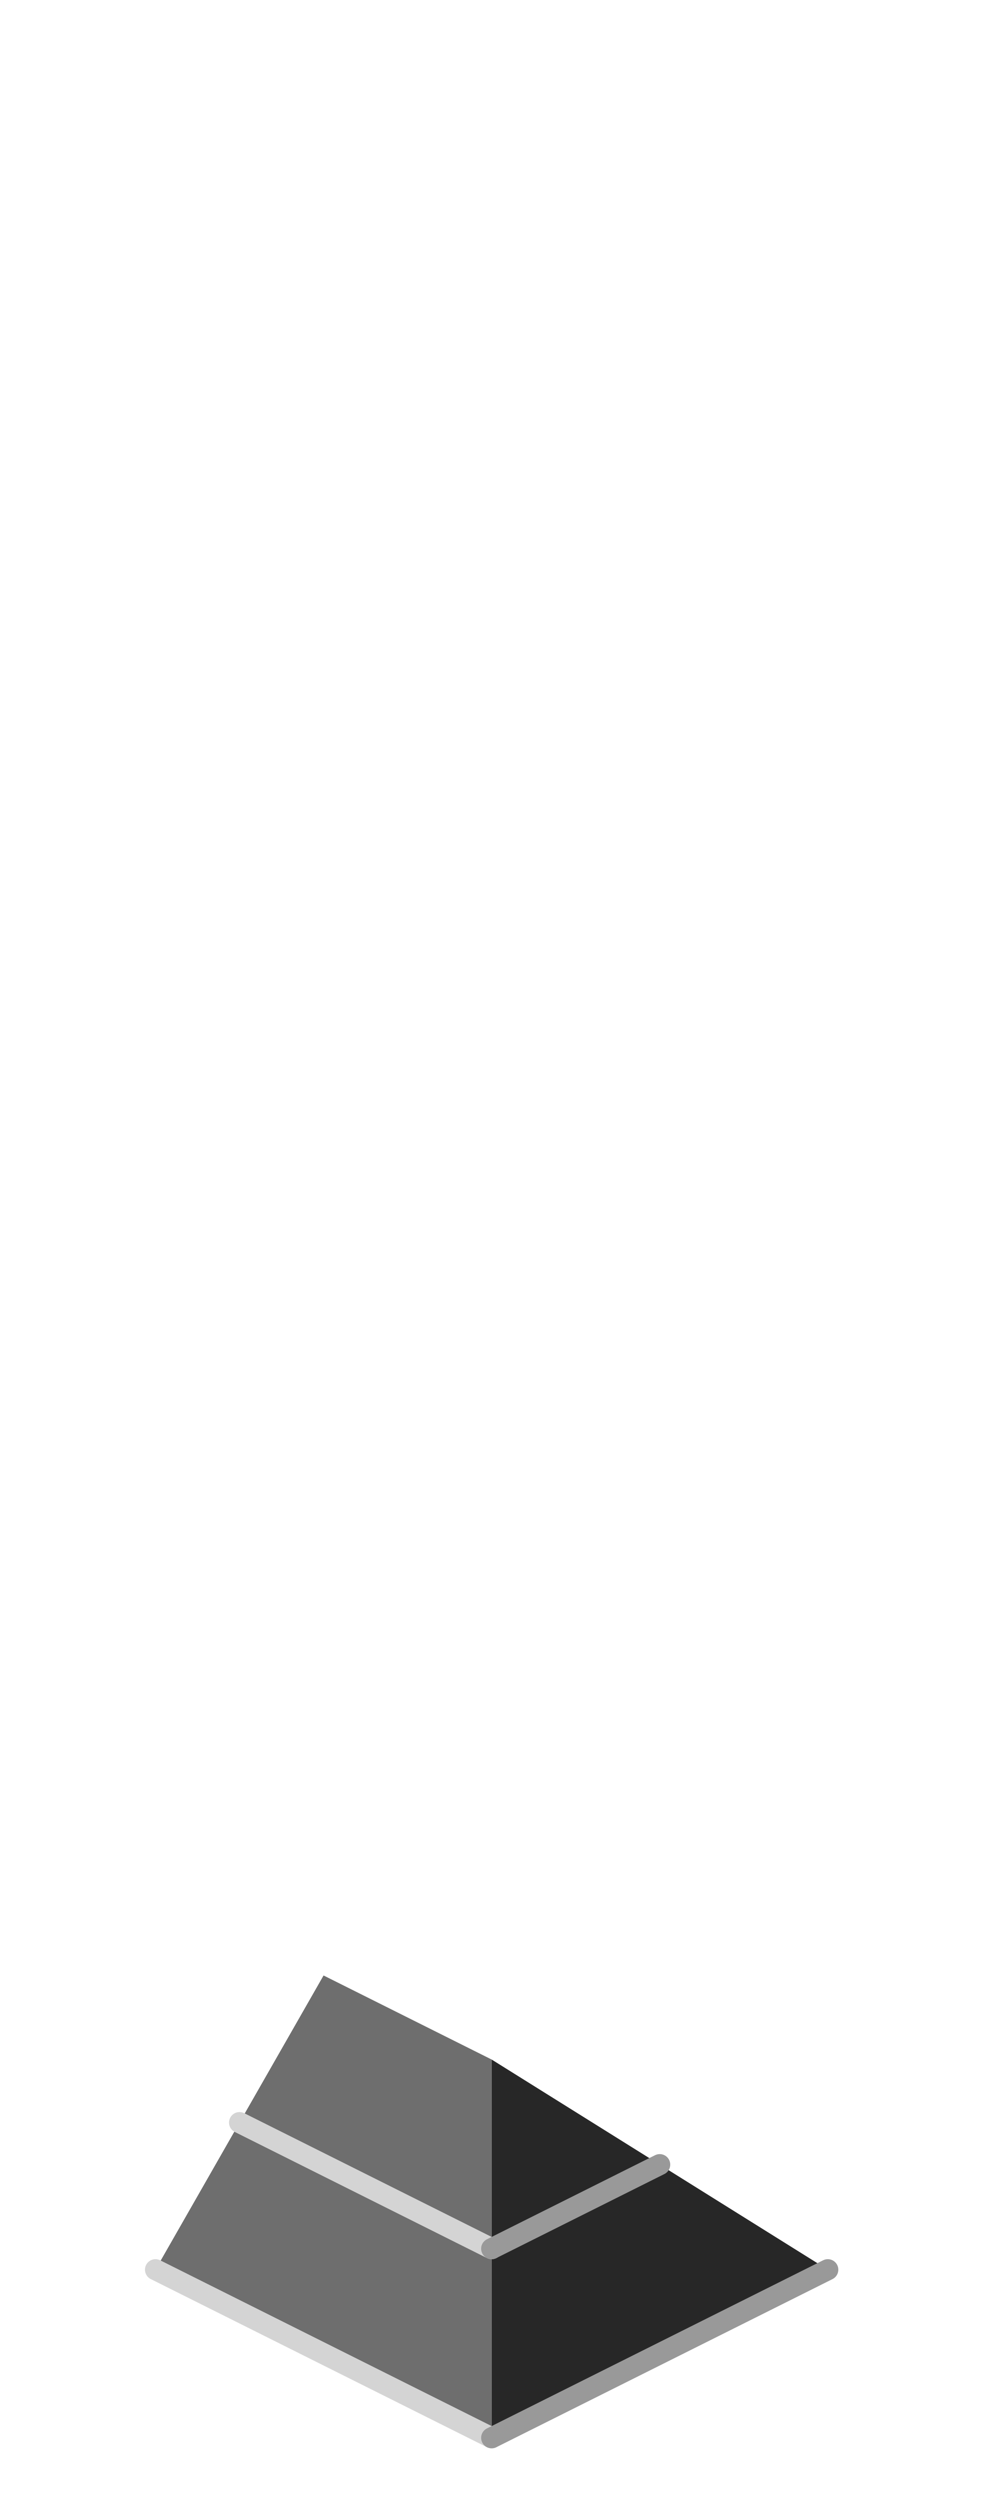 <?xml version="1.0" encoding="UTF-8" standalone="no"?>
<svg xmlns:ffdec="https://www.free-decompiler.com/flash" xmlns:xlink="http://www.w3.org/1999/xlink" ffdec:objectType="frame" height="118.95px" width="47.5px" xmlns="http://www.w3.org/2000/svg">
  <g transform="matrix(1.0, 0.0, 0.0, 1.0, 23.35, 95.7)">
    <use ffdec:characterId="317" height="22.5" transform="matrix(1.0, 0.0, 0.0, 1.0, -16.45, -1.7)" width="33.0" xlink:href="#shape0"/>
  </g>
  <defs>
    <g id="shape0" transform="matrix(1.0, 0.0, 0.0, 1.0, 16.45, 1.7)">
      <path d="M-15.95 12.3 L-11.95 5.3 -7.95 -1.7 0.05 2.3 0.05 11.3 0.05 20.3 -15.95 12.3 M-11.95 5.3 L0.05 11.3 -11.95 5.3" fill="#6e6e6e" fill-rule="evenodd" stroke="none"/>
      <path d="M0.05 2.3 L8.05 7.3 16.05 12.3 0.05 20.3 0.05 11.3 8.05 7.3 0.05 11.3 0.05 2.3" fill="#272727" fill-rule="evenodd" stroke="none"/>
      <path d="M0.05 20.3 L-15.95 12.3 M0.05 11.3 L-11.95 5.3" fill="none" stroke="#d4d4d4" stroke-linecap="round" stroke-linejoin="round" stroke-width="1.0"/>
      <path d="M16.05 12.3 L0.05 20.3 M8.05 7.3 L0.05 11.3" fill="none" stroke="#999999" stroke-linecap="round" stroke-linejoin="round" stroke-width="1.0"/>
    </g>
  </defs>
</svg>
